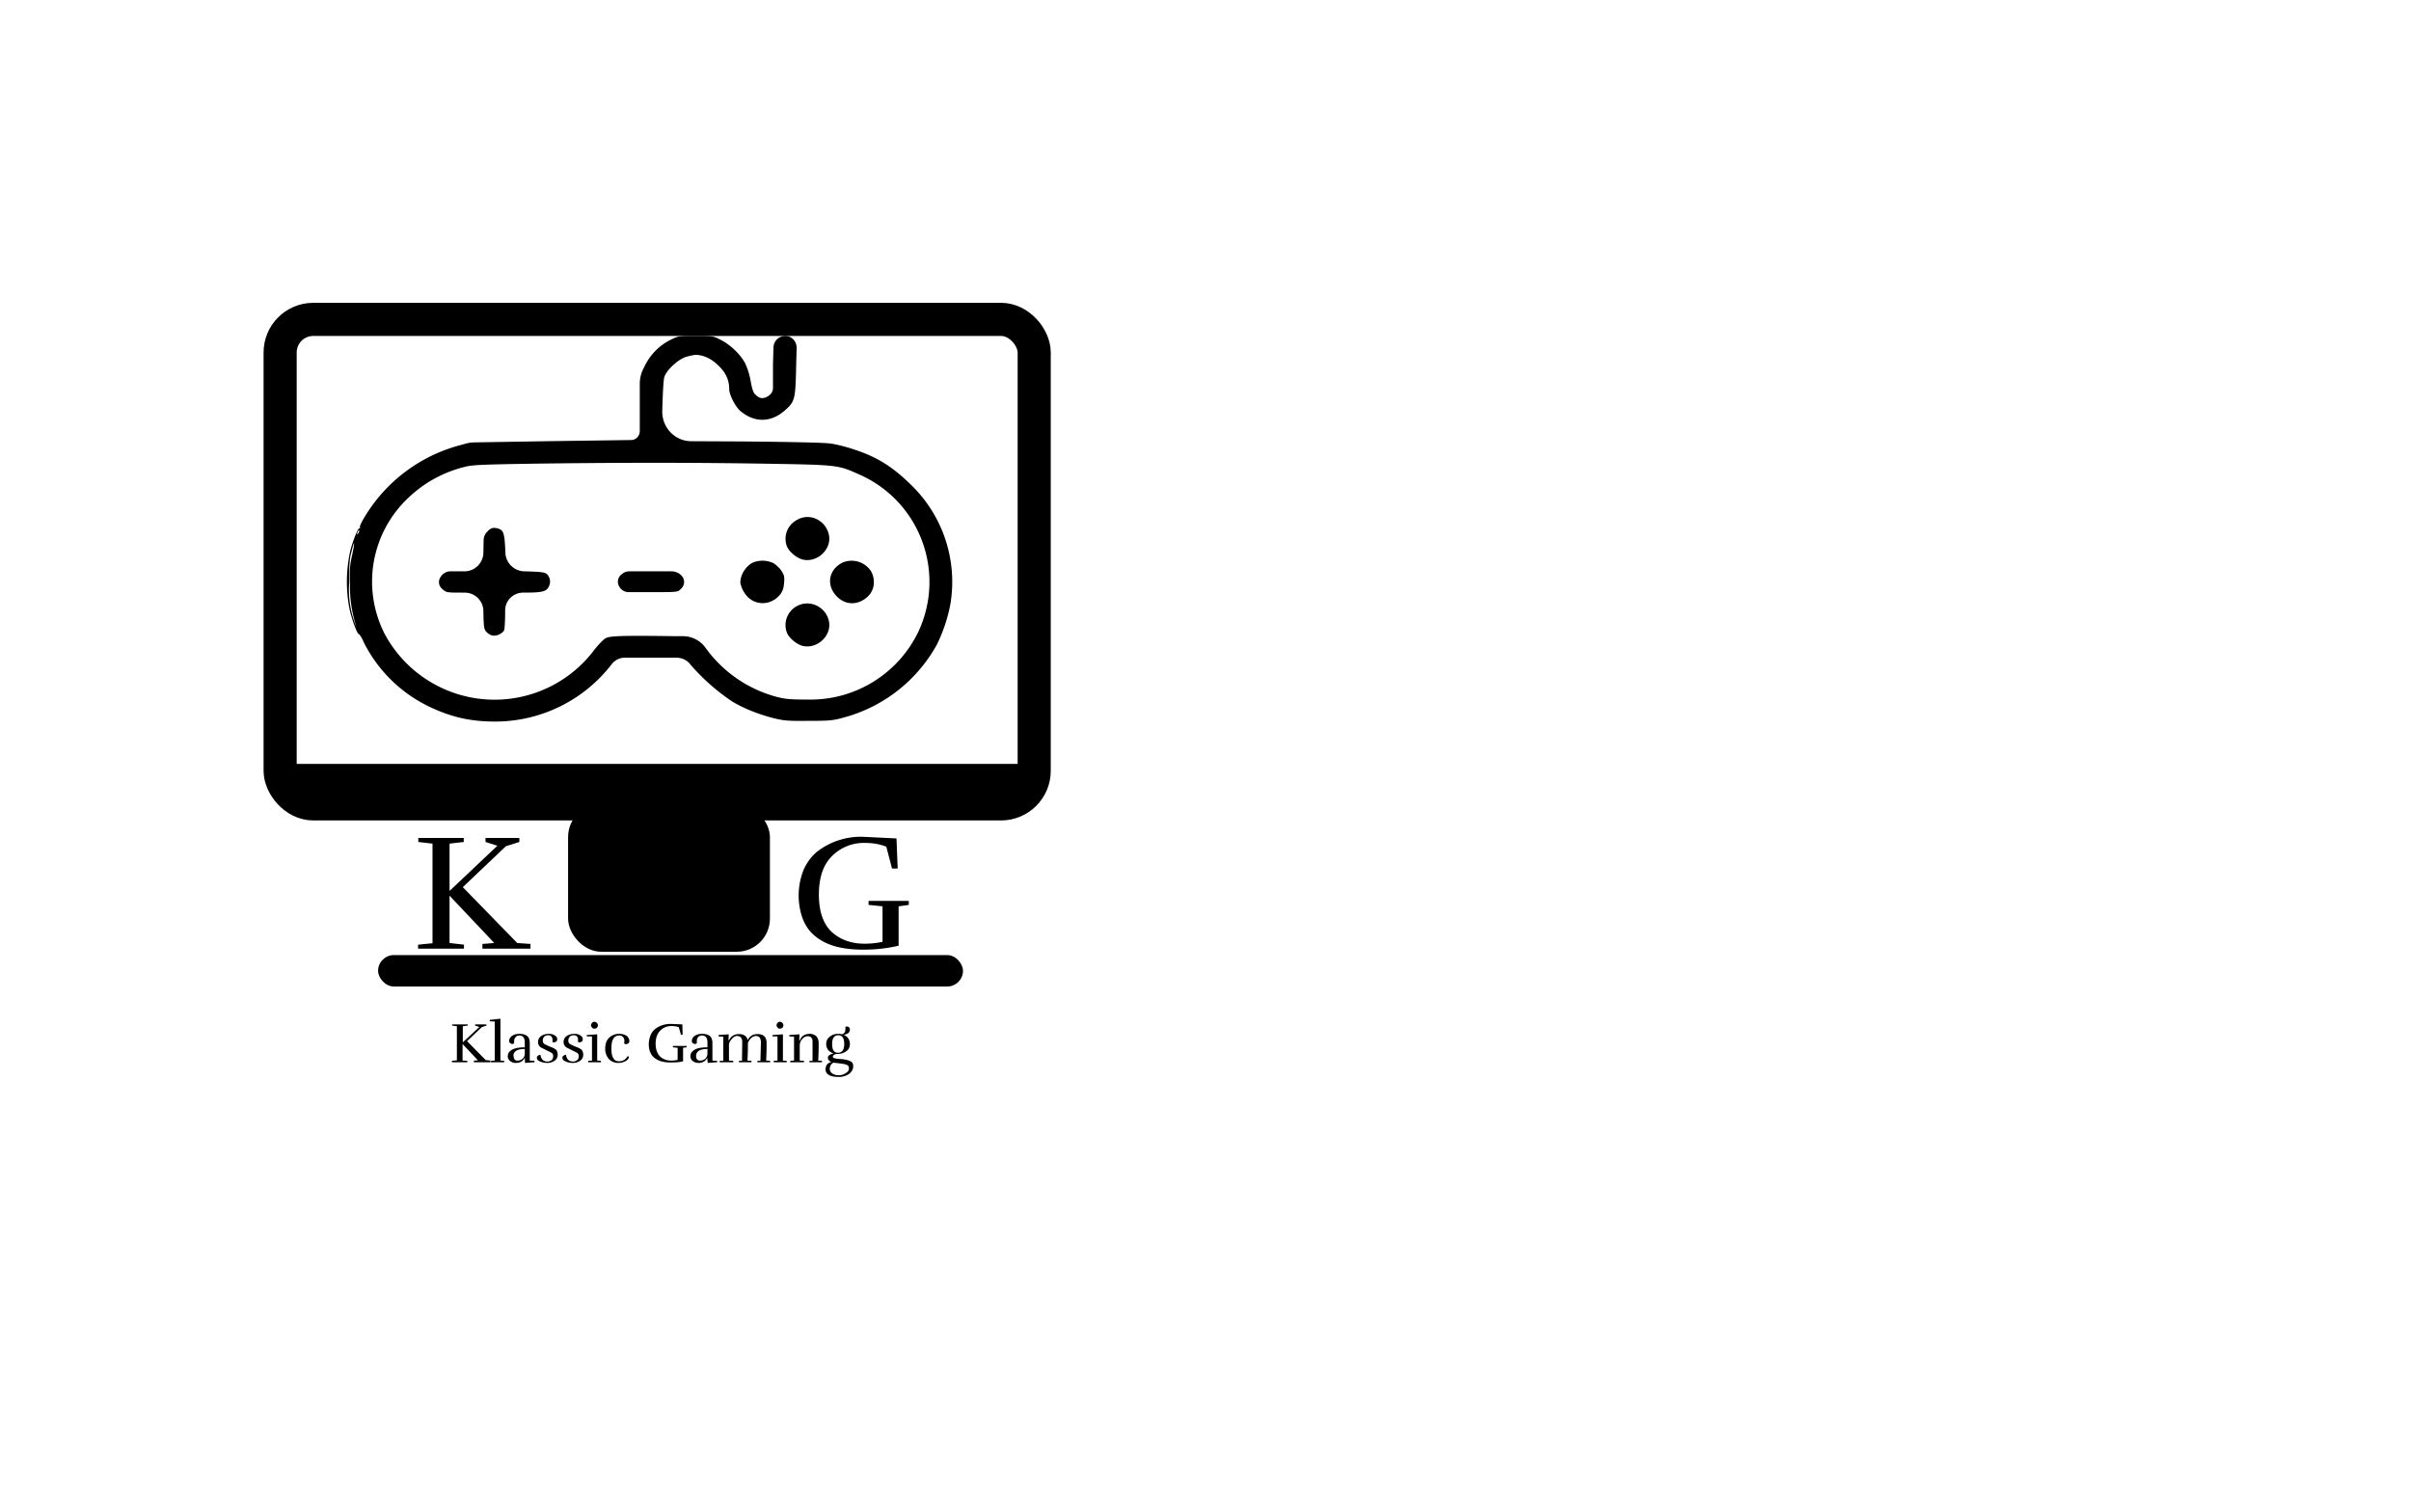 <svg width="1019" height="639" fill="none" xmlns="http://www.w3.org/2000/svg">
  <path fill="#fff" fill-opacity=".8" d="M0 0h1019v639H0z"/>
  <rect x="118.4" y="135" width="318.7" height="204.8" rx="14" stroke="#000" stroke-width="14"/>
  <path transform="translate(118.4 337.9)" stroke="#000" stroke-width="15" d="M0-7.5h318.8"/>
  <rect x="240.1" y="339.8" width="85.3" height="62.5" rx="14" fill="#000"/>
  <rect x="159.8" y="403.7" width="247.2" height="13.3" rx="6.7" fill="#000"/>
  <path fill-rule="evenodd" clip-rule="evenodd" d="M283.5 143.6a24 24 0 0 0-11 11.1l-.6 1.2a14 14 0 0 0-1.5 6.3v20c0 2.1-1.6 3.8-3.7 3.8l-36 .5-30.3.5a14 14 0 0 0-3.5.5l-2.9.8a67.1 67.1 0 0 0-39.7 29.9c-1.4 2.2-2.3 4.2-2.2 4.6.2.4.1.6-.1.5-.6-.4-2.7 4.8-3.9 9.3a60 60 0 0 0-.3 25.2c1 4.3 3.2 10.2 3.8 10.2.3 0 1.3 1.5 2.1 3.4a59.9 59.9 0 0 0 29 27.9c8.8 4 16.5 5.7 26.6 5.7a62.2 62.2 0 0 0 49.2-24.2 7 7 0 0 1 5.6-2.8h21.7c2.4 0 4.6 1 6 2.9a88.1 88.1 0 0 0 17.8 15.7c5 3 11.5 5.5 17.5 7 4.1 1 5.8 1.2 14.5 1.1 9 0 10.3-.1 15-1.4a63.9 63.9 0 0 0 39.3-30.7 66.7 66.7 0 0 0 5.7-16.8 57 57 0 0 0-16.5-50.8c-8-7.9-14.7-12-24.7-15.2-3-1-7.1-2-9.2-2.3-2.5-.4-16-.7-37.7-.9l-21.3-.1c-7 0-12.4-5.8-12.3-12.7.2-7.6.5-13.3.9-14.5 1-3 5.9-7.5 9.3-8.5 1.5-.4 3.3-.8 3.9-.8 3.2 0 6.7 1.6 9.6 4.5 3.2 3 4.6 6.2 4.6 10 0 2.4 2.7 7.6 4.8 9.3 6 5 12.9 4.8 18.7-.3 4.3-3.8 4.5-4.6 4.8-19.1l.2-7.4c0-2.7-2.1-5-4.8-5a5 5 0 0 0-5 5l-.2 7.1v10a4 4 0 0 1-2 3.3c-2 1.3-3.7 1.2-5.4-.6-.9-.7-1.4-2.3-2-5.5a30 30 0 0 0-2.3-7.6c-2-3.9-6.3-8-10.5-10.1-3.1-1.6-3.3-1.6-10.5-1.6-7.1 0-7.3 0-10.5 1.6Zm40 52.4c30.2.5 30.6.5 39.3 4.4a49.6 49.6 0 0 1 25.4 66.5 50.6 50.6 0 0 1-47.1 28.8c-6.9 0-9-.2-12.3-1a54.2 54.2 0 0 1-30.7-21c-2.2-3-5.6-4.7-9.3-4.8h-4.3c-21-.3-26.6-.1-28.4.8-1 .5-3 2.6-4.7 4.7a52.7 52.7 0 0 1-88.9-6.6 48.6 48.6 0 0 1 10-57.3 52.6 52.6 0 0 1 23.3-13c3.7-1 6-1.1 29.1-1.5 36.8-.5 68.2-.5 98.6 0Zm13.9 23.5a9 9 0 0 0-4.9 11.2c.8 2.3 4 5.1 6.7 5.8 6 1.5 12.2-4.1 11.2-10.1a9.6 9.6 0 0 0-5.1-6.9 8.8 8.8 0 0 0-8 0Zm-131.2 5a5.2 5.2 0 0 0-1.8 3.7l-.1 5.5a8 8 0 0 1-8 7.8h-6c-1.2 0-2.4.5-3.3 1.4-2 2-2 4.6.2 6.3 1.5 1.3 1.7 1.3 9.2 1.3 4.3 0 7.8 3.4 7.9 7.7.1 6.9.3 7.8 1.2 8.8 1.6 1.7 3.2 2.1 5.2 1.3 1-.4 2-1.2 2.3-1.7.3-.6.5-4.1.5-8.6 0-4.1 3.4-7.5 7.6-7.5 8.3 0 10-.4 11-2.9.8-1.7.3-3.7-1-5-1-.7-2.3-.9-9.2-1.1h-.3c-4.4-.1-8-3.7-8-8.1-.4-8.7-.7-9.5-4-10.2-1.3-.2-2 0-3.4 1.2Zm-54.7.8c-.6 1-.8.7-.3-.5.2-.5.5-.7.6-.6.1.1 0 .6-.3 1.1Zm-2.7 9.5c-1 4.2-1 6.2-.9 12.7a55.3 55.3 0 0 0 2.8 17.7 41 41 0 0 1-3.1-19.2c0-7.4.1-10 1-12.9.4-2 1-3.6 1-3.5.2.1-.2 2.4-.8 5.2Zm169.4 3c-3 1.5-5.3 5.1-5.3 8.5a12 12 0 0 0 3.4 6.3c4 3.6 10 3 13.5-1.4 1-1.4 1.4-2.5 1.6-4.9.2-2.7 0-3.3-1.2-5.1-.8-1.2-2.3-2.6-3.4-3.2a10.8 10.8 0 0 0-8.6-.2Zm37.9 0c-5.8 2.9-7 9.3-2.7 14 3.6 4 9 4.3 13.2.5 3-2.6 3.6-7.3 1.5-10.9a9.8 9.8 0 0 0-12-3.6Zm-93.6 5.1c-1.8 1.8-1.8 4-.1 6 .8.8 2 1.4 3.1 1.4h9.5c11.4 0 11.4 0 12.7-1.3 2-1.8 1.9-4.5-.2-6.2-1-.8-2.3-1.3-3.7-1.3H266c-1.3 0-2.5.5-3.4 1.4Zm74.9 13a9.1 9.1 0 0 0-4.9 11.3c.8 2.3 4 5.1 6.7 5.8 6 1.5 12.2-4.1 11.2-10.1s-7.5-9.5-13-7Z" fill="#000"/>
  <g filter="url(#a)">
    <path d="M205.3 350.2h14.2v1.7l-5.7 1.8-18.2 17.3 23 23.6 5.6.4v2h-20.3v-2l5-.4-18.9-20v20l6.1.7v1.7h-19.4v-1.7l6.1-.6v-42.1l-6-.7v-1.7H196v1.7l-6 .7v20l20.2-19.1-5-1.6v-1.7Z" fill="#000"/>
  </g>
  <g filter="url(#b)">
    <path d="M380 395.7a63.8 63.8 0 0 1-15.5 1.7c-9.7 0-16.8-2.3-21.4-7-1.7-1.7-3-3.8-4-6.5a29.1 29.1 0 0 1 .7-20.6c1.6-3.3 3.6-5.9 6.2-7.8a30.2 30.2 0 0 1 18.5-5.8l14.4.7.5 12.7H377l-2.4-9.2c-2.5-1-5.5-1.6-9-1.6a19 19 0 0 0-14 5.6c-3.7 3.7-5.5 9.1-5.5 16.2s1.8 12.4 5.4 15.8c3.6 3.3 8.3 5 13.9 5 2.8 0 5.3-.3 7.6-.8v-15l-5.9-.6v-1.7h17v1.7l-4.3.6v16.6Z" fill="#000"/>
  </g>
  <path d="M200.7 433h4.9v.5l-2 .7-6.2 5.9 7.9 8 2 .2v.7h-7v-.7l1.7-.1-6.5-6.9v7l2 .1v.6H191v-.6l2.1-.2v-14.4l-2-.3v-.5h6.6v.5l-2.1.3v6.8l7-6.5-1.8-.6v-.5Zm12.4 16h-5.6v-.6l1.6-.1v-16.5l-2.1-.1v-.6l4.5-.5v17.7l1.6.1v.6Zm4-2.6c0 1 .4 1.7 1.2 1.9h.6c.6 0 1.2-.2 1.9-.7.6-.6 1-1.3 1-2.2v-2c-3.2 0-4.8 1-4.8 3Zm.9 2.9c-1 0-1.7-.3-2.4-.8-.6-.5-1-1.2-1-2 0-1.3.7-2.2 2-2.9 1.2-.6 3-.9 5.2-.9v-2c0-2-.8-3-2.2-3-.8 0-1.4.2-1.8.9-.4.4-.5 1-.5 1.6v.8l-.6.3c-.3 0-.5 0-.7-.2a1 1 0 0 1-.8-1c0-.8.3-1.4.8-1.9.9-.8 2-1.2 3.6-1.2 1.5 0 2.6.4 3.3 1 .7.6 1 1.7 1 3v7.3l2 .1v.6l-4 .3-.1-2.2c-.8 1.5-2 2.2-3.8 2.2Zm13.4-.6c.7 0 1.2-.2 1.7-.6.5-.3.7-1 .7-1.7 0-.6-.2-1-.7-1.4a311.6 311.6 0 0 1-4.4-2.2 2.6 2.6 0 0 1-1.3-2.3 3 3 0 0 1 1.2-2.5c.8-.6 2-1 3.4-1 1 0 1.8.2 2.5.7.7.4 1 .9 1 1.5s-.2 1-.6 1.2l-.8.2c-.2 0-.4 0-.6-.2v-.9c0-.3 0-.7-.2-1-.3-.6-.8-.9-1.5-.9-.8 0-1.4.2-1.8.6-.4.5-.6 1-.6 1.7s.3 1.2.9 1.5l1.6.8a24.6 24.6 0 0 1 2.2.9l.9.6c.5.6.7 1.3.7 2.2a3 3 0 0 1-1.2 2.4c-.9.6-1.9 1-3 1-1.3 0-2.3-.2-3.2-.6-1-.4-1.4-.9-1.4-1.6 0-.7.5-1 1.5-1.3.3 2 1.3 2.9 3 2.9Zm10.9 0c.6 0 1.1-.2 1.6-.6.5-.3.7-1 .7-1.7 0-.6-.2-1-.7-1.4a311.6 311.6 0 0 1-4.4-2.2 2.6 2.6 0 0 1-1.3-2.3 3 3 0 0 1 1.2-2.5c.8-.6 2-1 3.5-1 1 0 1.7.2 2.4.7.7.4 1 .9 1 1.5s-.2 1-.6 1.2l-.8.2c-.2 0-.4 0-.6-.2v-.9c0-.3 0-.7-.2-1-.2-.6-.8-.9-1.5-.9-.8 0-1.4.2-1.8.6-.4.5-.6 1-.6 1.7s.3 1.2.9 1.5l1.6.8a24.6 24.6 0 0 1 2.2.9l.9.6c.5.6.7 1.3.7 2.2a3 3 0 0 1-1.2 2.4c-.9.6-1.9 1-3 1-1.3 0-2.3-.2-3.2-.6-1-.4-1.4-.9-1.4-1.6 0-.7.5-1 1.5-1.3.3 2 1.3 2.9 3 2.9Zm10.4-15.3c0 .4-.2.7-.4 1-.3.3-.7.4-1 .4-.5 0-.8-.1-1-.4-.3-.3-.5-.6-.5-1s.2-.8.4-1c.3-.3.6-.5 1-.5s.8.2 1 .4c.3.3.5.7.5 1Zm-4.1 15.6v-.6l1.6-.1v-10.2H248v-.6l4.4-.3v11.1l1.6.1v.6h-5.5Zm13.2-12c1 0 1.8.2 2.6.6.5.2.9.5 1.1 1 .3.4.5.9.5 1.5 0 .5-.3 1-.8 1.1l-.7.2-.7-.3.1-1.1c0-.5-.1-1-.4-1.4a2 2 0 0 0-1.8-.9c-2.2 0-3.3 1.8-3.3 5.5 0 1.8.2 3.1.8 4 .5 1 1.3 1.4 2.5 1.4 1.5 0 2.7-.7 3.6-2.2.3.1.5.3.5.6 0 .2-.2.5-.5.8-.2.4-.8.7-1.5 1-.7.3-1.5.5-2.5.5-1.6 0-3-.6-4-1.7a6.4 6.4 0 0 1-1.5-4.5c0-1.8.5-3.3 1.6-4.4a6 6 0 0 1 4.4-1.7Zm27 11.6c-1.6.4-3.4.5-5.4.5-3.3 0-5.7-.8-7.3-2.4-.6-.5-1-1.3-1.4-2.2a10 10 0 0 1 .3-7c.5-1.2 1.2-2 2.1-2.7 1.8-1.3 3.9-2 6.3-2l5 .2.1 4.4h-.7l-.9-3.2c-.8-.3-1.9-.5-3-.5-2 0-3.6.6-4.9 2-1.2 1.2-1.9 3-1.9 5.5 0 2.4.7 4.2 1.9 5.4a6.8 6.8 0 0 0 4.8 1.7c1 0 1.8-.1 2.6-.3v-5.1l-2-.2v-.6h5.8v.6l-1.5.2v5.7Zm5.4-2.2c0 1 .4 1.7 1.3 1.9h.5c.6 0 1.3-.2 2-.7.6-.6 1-1.3 1-2.2v-2c-3.2 0-4.8 1-4.8 3Zm1 2.9c-1 0-1.7-.3-2.4-.8-.6-.5-1-1.2-1-2 0-1.3.7-2.2 2-2.9 1.1-.6 2.9-.9 5.2-.9v-2c0-2-.8-3-2.2-3-.8 0-1.4.2-1.9.9-.3.4-.4 1-.4 1.6v.8l-.6.3c-.3 0-.5 0-.7-.2a1 1 0 0 1-.8-1c0-.8.3-1.4.8-1.9.9-.8 2-1.2 3.6-1.2 1.5 0 2.6.4 3.3 1 .7.6 1 1.7 1 3v7.3l2 .1v.6l-4 .3-.2-2.2c-.7 1.5-2 2.2-3.7 2.2Zm25-12.2c2.5 0 3.8 1.3 3.8 3.7 0 1.8 0 4.3-.2 7.5l1.7.1v.6h-5.4v-.6h1.3l.2-7.8c0-.9-.2-1.5-.5-2-.3-.4-.9-.7-1.6-.7a3 3 0 0 0-2.1 1c-.7.6-1 1.3-1.3 2 0 1.7 0 4.2-.2 7.4l1.7.1v.6h-5.3v-.6h1.3l.1-7.8c0-.9-.1-1.5-.5-2-.3-.4-.9-.7-1.7-.7-.8 0-1.6.5-2.3 1.4-.7.8-1.1 1.6-1.1 2.3v6.7l1.8.1v.6h-5.7v-.6h1.5v-10.2l-2-.1v-.6l4.3-.3-.1 2.5h.2c.5-.9 1-1.5 1.8-2 .7-.4 1.5-.6 2.4-.6 2.1 0 3.4.9 3.7 2.6.4-.9 1-1.5 1.7-2 .8-.4 1.6-.6 2.4-.6Zm10.9-3.7c0 .4-.2.7-.4 1-.3.3-.7.4-1 .4-.5 0-.8-.1-1-.4-.3-.3-.5-.6-.5-1s.2-.8.4-1c.3-.3.6-.5 1-.5s.8.2 1 .4c.3.3.5.7.5 1ZM327 449v-.6l1.6-.1v-10.2h-2.1v-.6l4.4-.3v11.1l1.6.1v.6H327Zm11-9.2c.7-1.8 2.1-2.8 4.3-2.8 1.1 0 2 .4 2.7 1 .6.7 1 1.6 1 2.8 0 2 0 4.6-.2 7.5l1.6.1v.6h-5.3v-.6h1.3a340.5 340.5 0 0 0 0-8.5c0-.4-.1-.8-.3-1-.3-.6-.9-.9-1.6-.9a3 3 0 0 0-2.5 1.3c-.7.8-1 1.7-1 2.7v6.3l1.8.1v.6H334v-.6l1.6-.1v-10.1l-2-.1v-.6l4.3-.3-.1 2.6h.2Zm14 6.8c0 .4.2.6.7.7.6.2 1.7.3 3.3.4 1.7.2 2.8.5 3.6 1 .7.3 1 1 1 2 0 1.3-.6 2.3-1.7 3.2a7.4 7.4 0 0 1-4.6 1.3c-1.9 0-3.2-.3-4.1-.9a2.7 2.7 0 0 1-1.3-2.3c0-.7.2-1.3.6-2 .4-.5 1-.9 1.9-1.1-1-.4-1.5-1-1.5-1.8 0-.5.3-.9.8-1.2.5-.3 1-.5 1.7-.6-1-.3-1.8-.8-2.4-1.5a4 4 0 0 1-.8-2.5c0-1.3.5-2.3 1.4-3 1-.9 2.2-1.3 3.7-1.3.5 0 1 0 1.5.2.5-.1.8-.4 1.1-.7.3-.4.4-.9.4-1.3V434l.6-.1c.3 0 .5 0 .7.2.4.2.6.6.6 1.1 0 .6-.2 1-.7 1.5-.6.4-1.2.6-2 .7a4 4 0 0 1 2.7 3.9c0 1.3-.5 2.4-1.5 3-1 .8-2.3 1.2-3.8 1.2-.6 0-1 .1-1.4.4-.3.2-.5.4-.5.7Zm-1.3 5c0 1 .3 1.6 1 2.1s1.6.8 2.7.8c1.2 0 2.2-.3 3-.9 1-.5 1.4-1.2 1.4-2 0-.6-.2-1-.5-1.3l-1.3-.5a77 77 0 0 0-4.8-.6 2.9 2.9 0 0 0-1.5 2.5Zm3.5-6.6c.9 0 1.5-.4 2-1a5 5 0 0 0 .6-2.7c0-2.5-.8-3.7-2.5-3.7-.9 0-1.5.3-2 1-.4.6-.6 1.5-.6 2.7 0 2.5.8 3.7 2.5 3.7Z" fill="#000"/>
  <defs>
    <filter id="a" x="172.7" y="350.2" width="55.5" height="54.8" filterUnits="userSpaceOnUse" color-interpolation-filters="sRGB">
      <feFlood flood-opacity="0" result="BackgroundImageFix"/>
      <feColorMatrix in="SourceAlpha" values="0 0 0 0 0 0 0 0 0 0 0 0 0 0 0 0 0 0 127 0" result="hardAlpha"/>
      <feOffset dy="4"/>
      <feGaussianBlur stdDeviation="2"/>
      <feComposite in2="hardAlpha" operator="out"/>
      <feColorMatrix values="0 0 0 0 0 0 0 0 0 0 0 0 0 0 0 0 0 0 0.6 0"/>
      <feBlend in2="BackgroundImageFix" result="effect1_dropShadow_30_2"/>
      <feBlend in="SourceGraphic" in2="effect1_dropShadow_30_2" result="shape"/>
    </filter>
    <filter id="b" x="333.6" y="349.8" width="54.5" height="55.7" filterUnits="userSpaceOnUse" color-interpolation-filters="sRGB">
      <feFlood flood-opacity="0" result="BackgroundImageFix"/>
      <feColorMatrix in="SourceAlpha" values="0 0 0 0 0 0 0 0 0 0 0 0 0 0 0 0 0 0 127 0" result="hardAlpha"/>
      <feOffset dy="4"/>
      <feGaussianBlur stdDeviation="2"/>
      <feComposite in2="hardAlpha" operator="out"/>
      <feColorMatrix values="0 0 0 0 0 0 0 0 0 0 0 0 0 0 0 0 0 0 0.6 0"/>
      <feBlend in2="BackgroundImageFix" result="effect1_dropShadow_30_2"/>
      <feBlend in="SourceGraphic" in2="effect1_dropShadow_30_2" result="shape"/>
    </filter>
  </defs>
</svg>

